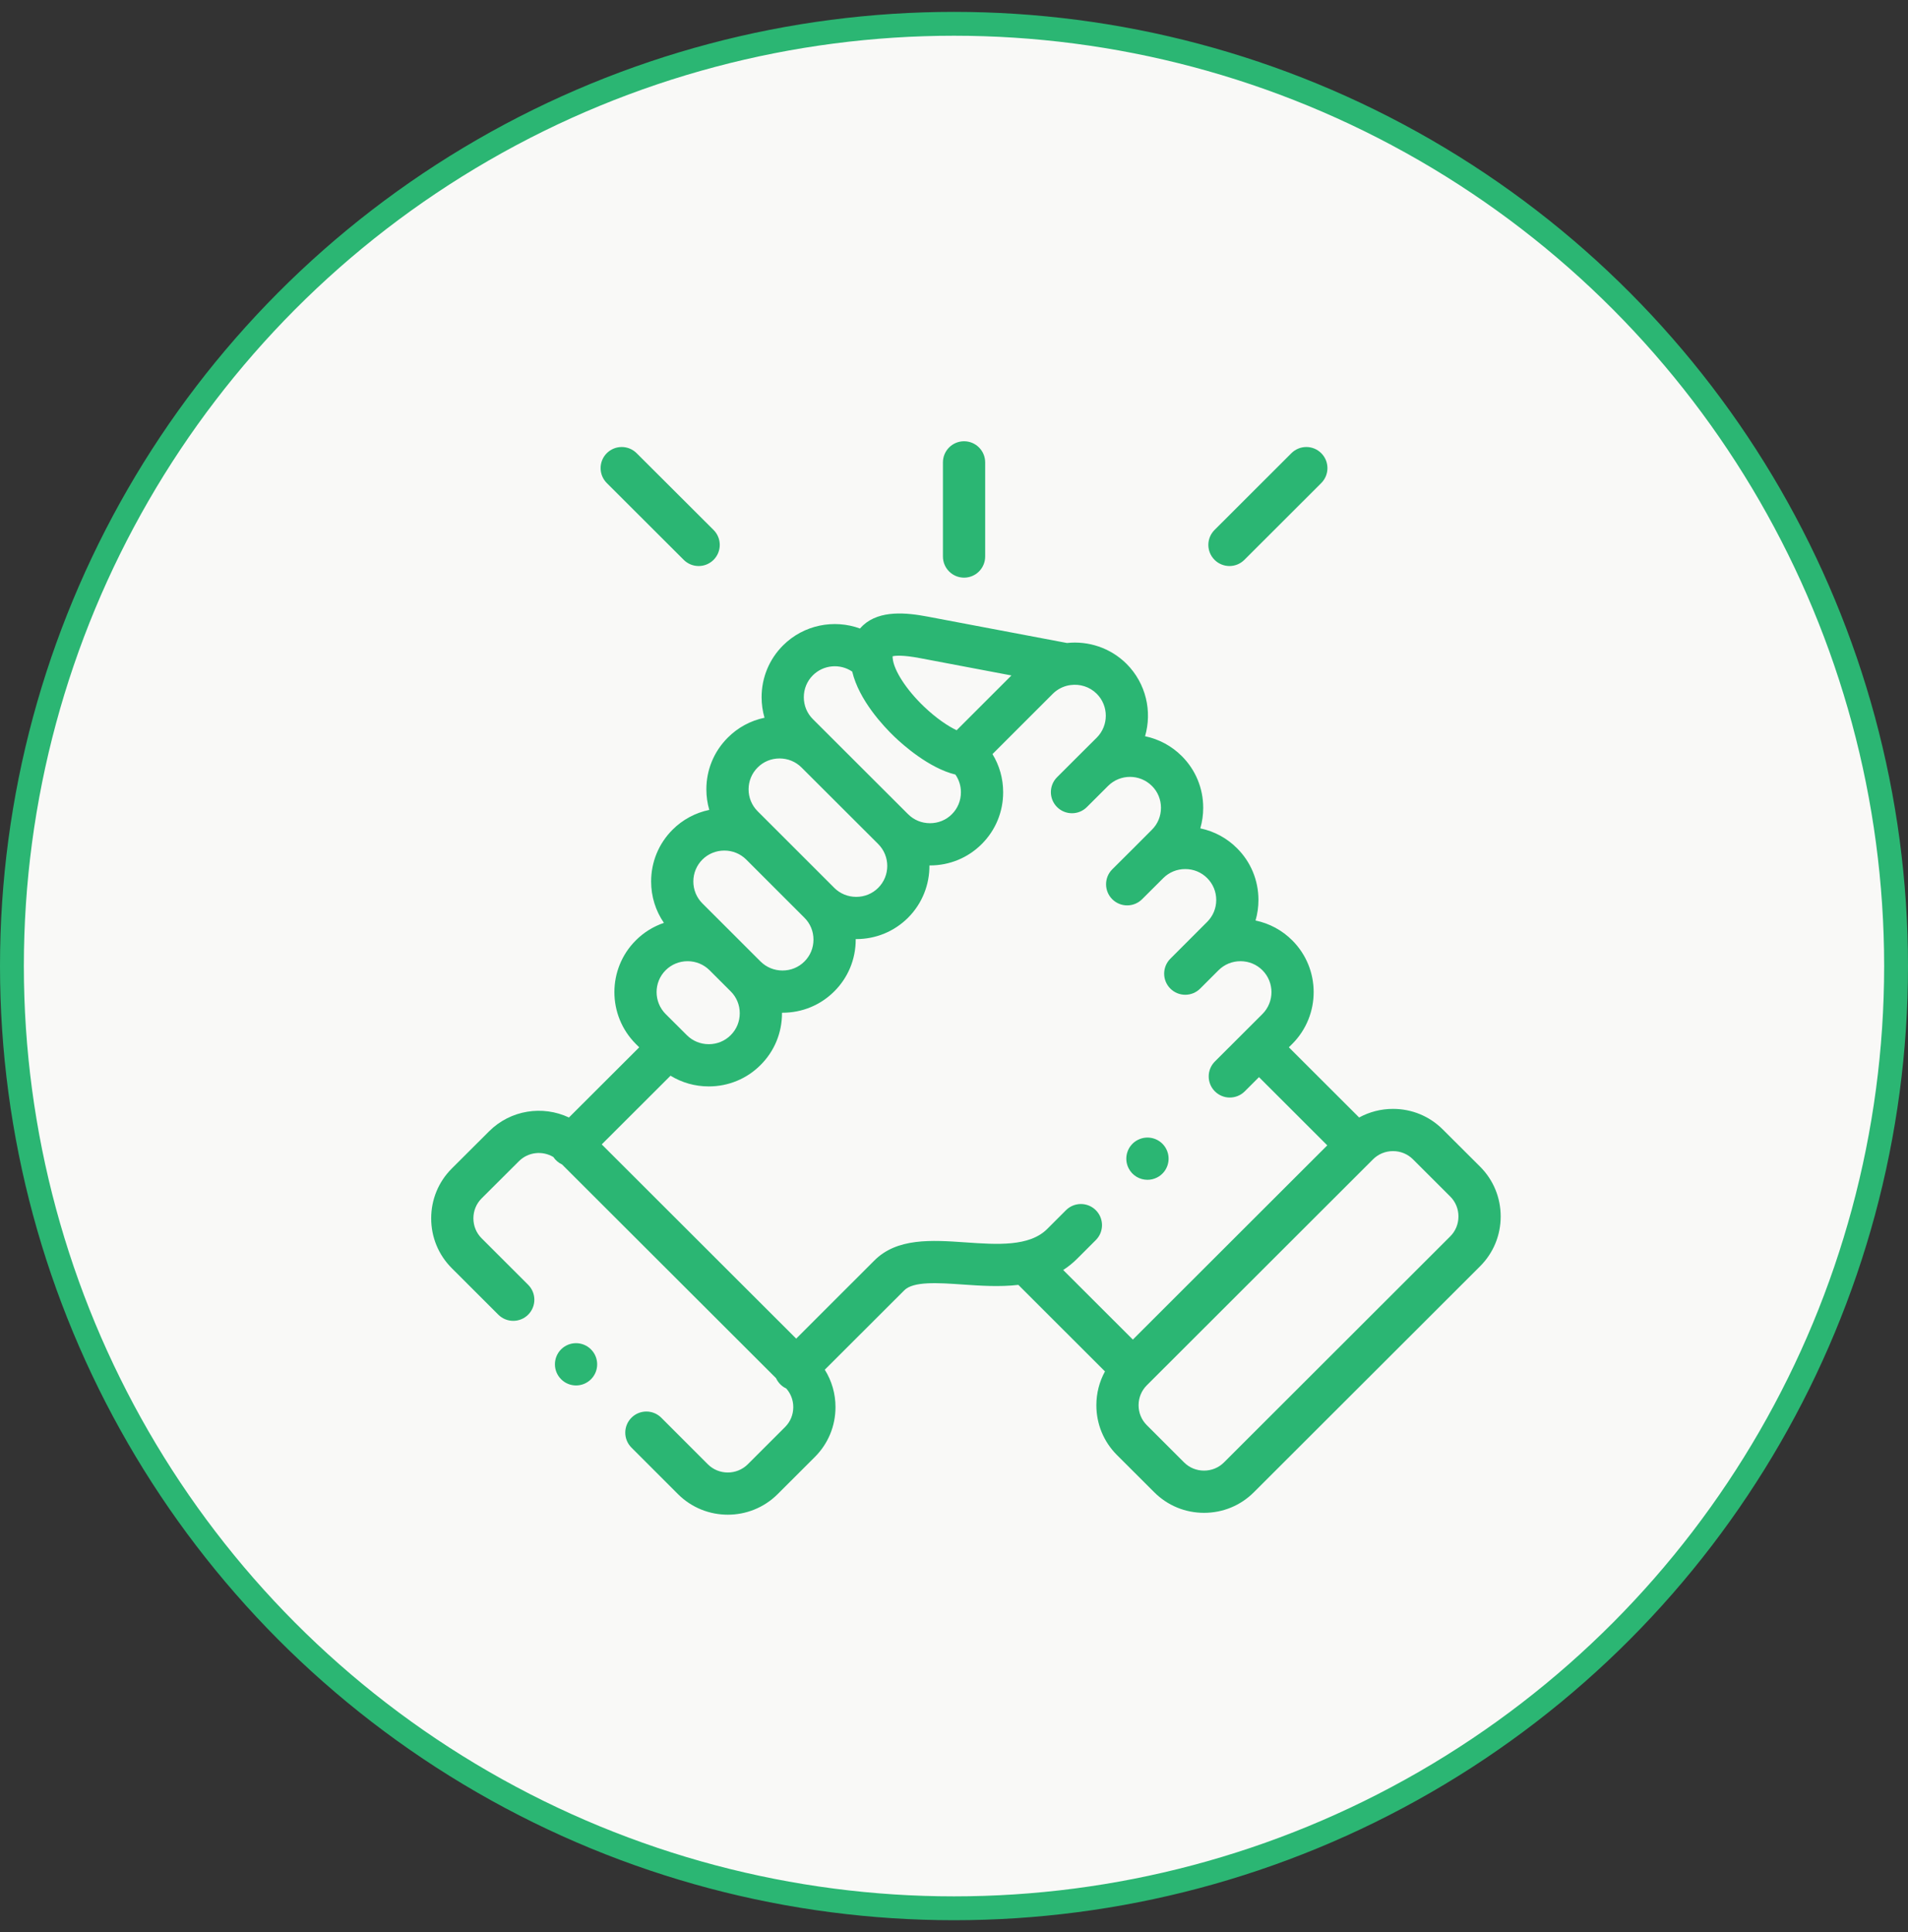 <svg width="80" height="81" viewBox="0 0 80 81" fill="none" xmlns="http://www.w3.org/2000/svg">
<rect x="0" y="0" width="80" height="81" fill="#333333" stroke="none"/>
<circle cx="40" cy="40.498" r="39.5" fill="#F9F9F7" stroke="#2BB673"/>
<g clip-path="url(#clip0_19_346)">
<path d="M40.422 24.216C40.91 24.216 41.307 23.82 41.307 23.331V19.383C41.307 18.894 40.91 18.498 40.422 18.498C39.933 18.498 39.536 18.894 39.536 19.383V23.331C39.536 23.82 39.933 24.216 40.422 24.216ZM62.058 48.907L60.494 47.348C59.938 46.792 59.197 46.486 58.407 46.486C57.901 46.486 57.417 46.612 56.987 46.847L54.04 43.904L54.184 43.761C55.379 42.563 55.379 40.617 54.184 39.423C53.763 39 53.227 38.71 52.643 38.59C52.724 38.31 52.765 38.02 52.765 37.728C52.765 36.906 52.446 36.135 51.867 35.559C51.447 35.137 50.911 34.847 50.327 34.726C50.408 34.447 50.449 34.157 50.449 33.865C50.449 33.043 50.129 32.272 49.55 31.695C49.129 31.274 48.594 30.985 48.011 30.864C48.313 29.823 48.055 28.652 47.236 27.831C46.554 27.152 45.629 26.86 44.737 26.955L38.898 25.85C38.007 25.681 36.895 25.569 36.193 26.209C36.149 26.25 36.104 26.296 36.059 26.348C34.971 25.951 33.701 26.188 32.83 27.058C32.252 27.636 31.933 28.406 31.933 29.228C31.933 29.524 31.975 29.813 32.055 30.089C31.472 30.209 30.937 30.499 30.517 30.921C29.937 31.498 29.618 32.267 29.617 33.088C29.617 33.38 29.658 33.671 29.739 33.952C29.156 34.072 28.62 34.361 28.199 34.782C27.62 35.361 27.301 36.132 27.301 36.954C27.301 37.583 27.489 38.182 27.837 38.688C27.393 38.839 26.989 39.09 26.658 39.422C25.462 40.617 25.461 42.563 26.659 43.763L26.802 43.905L23.855 46.847C22.759 46.331 21.41 46.524 20.506 47.427L18.942 48.987C18.385 49.543 18.079 50.284 18.079 51.075C18.079 51.865 18.385 52.607 18.942 53.163L20.894 55.113C21.24 55.458 21.801 55.458 22.146 55.112C22.491 54.766 22.491 54.206 22.145 53.86L20.193 51.91C19.971 51.689 19.849 51.392 19.849 51.075C19.849 50.758 19.971 50.461 20.192 50.24L21.757 48.68C22.148 48.289 22.746 48.231 23.201 48.503C23.291 48.639 23.418 48.747 23.566 48.816L32.539 57.776C32.583 57.871 32.643 57.958 32.717 58.032C32.789 58.105 32.873 58.164 32.966 58.207C33.157 58.422 33.262 58.7 33.261 58.988C33.261 59.305 33.139 59.602 32.917 59.823L31.354 61.384C30.892 61.844 30.14 61.844 29.68 61.386L27.727 59.433C27.382 59.087 26.821 59.087 26.476 59.433C26.13 59.779 26.13 60.339 26.476 60.685L28.43 62.639C29.005 63.212 29.76 63.498 30.516 63.498C31.272 63.498 32.028 63.211 32.604 62.638L34.168 61.076C34.724 60.52 35.031 59.778 35.031 58.988C35.031 58.424 34.874 57.885 34.582 57.42L37.899 54.108L37.91 54.097C38.289 53.704 39.347 53.778 40.37 53.849C41.096 53.899 41.907 53.955 42.698 53.864L46.33 57.492C46.095 57.921 45.969 58.405 45.969 58.91C45.969 59.699 46.276 60.44 46.832 60.996L48.397 62.558C48.953 63.114 49.694 63.42 50.484 63.42C51.274 63.42 52.015 63.114 52.572 62.558L62.059 53.083C62.615 52.527 62.922 51.786 62.922 50.995C62.921 50.205 62.615 49.463 62.058 48.907ZM38.568 27.589L42.408 28.316L40.11 30.613C39.754 30.442 39.267 30.124 38.732 29.612C38.001 28.912 37.477 28.104 37.43 27.6L37.429 27.599L37.429 27.599C37.426 27.57 37.425 27.541 37.425 27.512C37.541 27.484 37.849 27.453 38.568 27.589ZM34.081 28.311C34.529 27.863 35.226 27.811 35.732 28.154C36.02 29.358 37.047 30.449 37.509 30.891C37.851 31.219 38.95 32.201 40.059 32.471C40.21 32.689 40.291 32.948 40.29 33.213C40.29 33.562 40.156 33.888 39.912 34.132C39.669 34.376 39.342 34.51 38.993 34.51C38.644 34.51 38.318 34.376 38.073 34.13L38.073 34.13L38.072 34.13L34.081 30.145C33.837 29.902 33.703 29.576 33.703 29.228C33.703 28.88 33.837 28.554 34.081 28.311ZM31.768 32.173C32.011 31.929 32.337 31.795 32.686 31.795C33.035 31.795 33.362 31.93 33.607 32.174L36.821 35.382C37.328 35.889 37.328 36.714 36.823 37.219C36.578 37.463 36.251 37.598 35.901 37.598C35.551 37.598 35.224 37.463 34.98 37.221L34.98 37.22L32.541 34.782C32.538 34.779 32.533 34.775 32.53 34.771L31.767 34.009C31.522 33.764 31.387 33.438 31.387 33.09C31.388 32.742 31.522 32.418 31.768 32.173ZM29.45 36.035C29.694 35.792 30.021 35.657 30.37 35.657C30.717 35.657 31.041 35.79 31.284 36.029L33.73 38.474C33.974 38.717 34.108 39.042 34.108 39.39C34.108 39.738 33.974 40.063 33.729 40.307C33.485 40.551 33.159 40.685 32.81 40.685C32.46 40.685 32.133 40.55 31.889 40.307L31.002 39.422L31.002 39.421L29.451 37.872C29.206 37.628 29.071 37.301 29.071 36.953C29.071 36.605 29.206 36.279 29.45 36.035ZM27.909 40.674C28.154 40.43 28.481 40.295 28.83 40.295C29.179 40.295 29.506 40.43 29.751 40.674L30.639 41.561C30.883 41.804 31.017 42.129 31.017 42.477C31.017 42.825 30.883 43.151 30.637 43.396C30.393 43.64 30.067 43.774 29.718 43.774C29.369 43.774 29.042 43.64 28.797 43.394L28.686 43.283C28.684 43.282 28.683 43.28 28.682 43.279L28.677 43.274L27.91 42.51C27.404 42.003 27.403 41.179 27.909 40.674ZM45.947 50.734C45.602 50.388 45.041 50.388 44.695 50.733L43.908 51.52C43.159 52.268 41.803 52.174 40.492 52.083C39.068 51.984 37.596 51.882 36.643 52.86L33.383 56.117L25.23 47.975L28.115 45.095C28.592 45.388 29.142 45.544 29.718 45.544C30.541 45.544 31.312 45.225 31.888 44.648C32.468 44.071 32.788 43.3 32.788 42.477C32.788 42.47 32.787 42.462 32.787 42.455C32.795 42.455 32.802 42.455 32.81 42.455C33.631 42.455 34.402 42.137 34.979 41.561C35.559 40.983 35.879 40.212 35.879 39.39C35.879 39.383 35.878 39.375 35.878 39.367C35.886 39.367 35.893 39.368 35.901 39.368C36.722 39.368 37.494 39.05 38.074 38.472C38.677 37.868 38.975 37.073 38.97 36.28C38.978 36.28 38.986 36.28 38.993 36.28C39.816 36.28 40.587 35.961 41.164 35.383C41.742 34.806 42.061 34.035 42.061 33.213C42.061 32.639 41.905 32.089 41.613 31.613L44.142 29.085C44.324 28.904 44.555 28.781 44.807 28.731C44.833 28.729 44.859 28.724 44.885 28.719C45.276 28.665 45.686 28.786 45.985 29.084C46.491 29.591 46.491 30.416 45.987 30.921L45.216 31.688C45.214 31.69 45.211 31.693 45.209 31.695L44.322 32.581C43.976 32.926 43.975 33.487 44.321 33.833C44.666 34.178 45.227 34.179 45.572 33.833L46.346 33.061L46.346 33.061L46.463 32.944C46.971 32.441 47.793 32.442 48.3 32.949C48.544 33.191 48.678 33.517 48.678 33.865C48.678 34.213 48.544 34.538 48.298 34.783L47.524 35.559L47.523 35.56L46.636 36.443C46.29 36.788 46.289 37.349 46.634 37.695C46.979 38.041 47.539 38.042 47.886 37.697L48.776 36.81C49.02 36.566 49.346 36.432 49.696 36.432C50.045 36.432 50.371 36.566 50.616 36.812C50.86 37.055 50.995 37.38 50.995 37.728C50.995 38.076 50.86 38.402 50.615 38.646L49.071 40.191C48.725 40.537 48.725 41.097 49.071 41.443C49.153 41.525 49.251 41.59 49.358 41.635C49.465 41.679 49.581 41.702 49.697 41.702C49.923 41.702 50.15 41.615 50.323 41.442L51.08 40.685C51.084 40.681 51.089 40.678 51.093 40.673C51.336 40.429 51.663 40.295 52.012 40.295C52.361 40.295 52.687 40.429 52.932 40.674C53.437 41.179 53.437 42.003 52.932 42.509L52.162 43.278L52.161 43.278L52.161 43.279L50.939 44.499C50.593 44.844 50.593 45.405 50.938 45.751C51.021 45.833 51.118 45.899 51.226 45.943C51.333 45.988 51.448 46.011 51.565 46.01C51.791 46.01 52.017 45.924 52.19 45.752L52.788 45.155L55.651 48.015L47.499 56.157L44.578 53.24C44.788 53.105 44.983 52.948 45.159 52.772L45.946 51.986C46.292 51.641 46.292 51.08 45.947 50.734ZM60.807 51.83L51.32 61.306C51.098 61.528 50.801 61.65 50.484 61.65C50.166 61.65 49.869 61.528 49.647 61.306L48.083 59.743C47.861 59.522 47.739 59.226 47.739 58.91C47.739 58.593 47.861 58.297 48.083 58.075L57.57 48.6C57.792 48.378 58.089 48.256 58.407 48.256C58.724 48.256 59.021 48.378 59.244 48.6L60.807 50.16C61.029 50.381 61.151 50.678 61.151 50.995C61.151 51.312 61.029 51.609 60.807 51.83ZM28.668 23.47C28.75 23.552 28.848 23.617 28.955 23.662C29.062 23.706 29.177 23.729 29.293 23.729C29.52 23.729 29.747 23.642 29.92 23.469C30.265 23.123 30.265 22.562 29.919 22.217L26.693 18.998C26.347 18.653 25.787 18.653 25.441 18.999C25.096 19.345 25.097 19.906 25.443 20.251L28.668 23.47ZM51.55 23.729C51.776 23.729 52.002 23.642 52.175 23.47L55.398 20.251C55.744 19.905 55.745 19.345 55.399 18.999C55.054 18.653 54.493 18.653 54.147 18.998L50.924 22.217C50.578 22.563 50.578 23.123 50.924 23.469C51.006 23.552 51.103 23.617 51.211 23.661C51.318 23.706 51.434 23.729 51.55 23.729Z" fill="#2BB673"/>
<path d="M23.521 56.572C23.179 56.921 23.183 57.482 23.532 57.824L23.535 57.827C23.699 57.989 23.922 58.08 24.153 58.08C24.382 58.08 24.611 57.991 24.785 57.815C25.128 57.466 25.122 56.904 24.773 56.562C24.424 56.219 23.864 56.224 23.521 56.572ZM48.112 49.459C48.247 49.459 48.383 49.428 48.511 49.364C48.948 49.144 49.123 48.611 48.903 48.175C48.683 47.738 48.151 47.563 47.714 47.783L47.709 47.785C47.273 48.006 47.1 48.537 47.32 48.973C47.475 49.282 47.788 49.459 48.112 49.459Z" fill="#2BB673"/>
</g>
<defs>
<clipPath id="clip0_19_346">
<rect width="45" height="45" fill="white" transform="translate(18 18.498)"/>
</clipPath>
</defs>
</svg>

